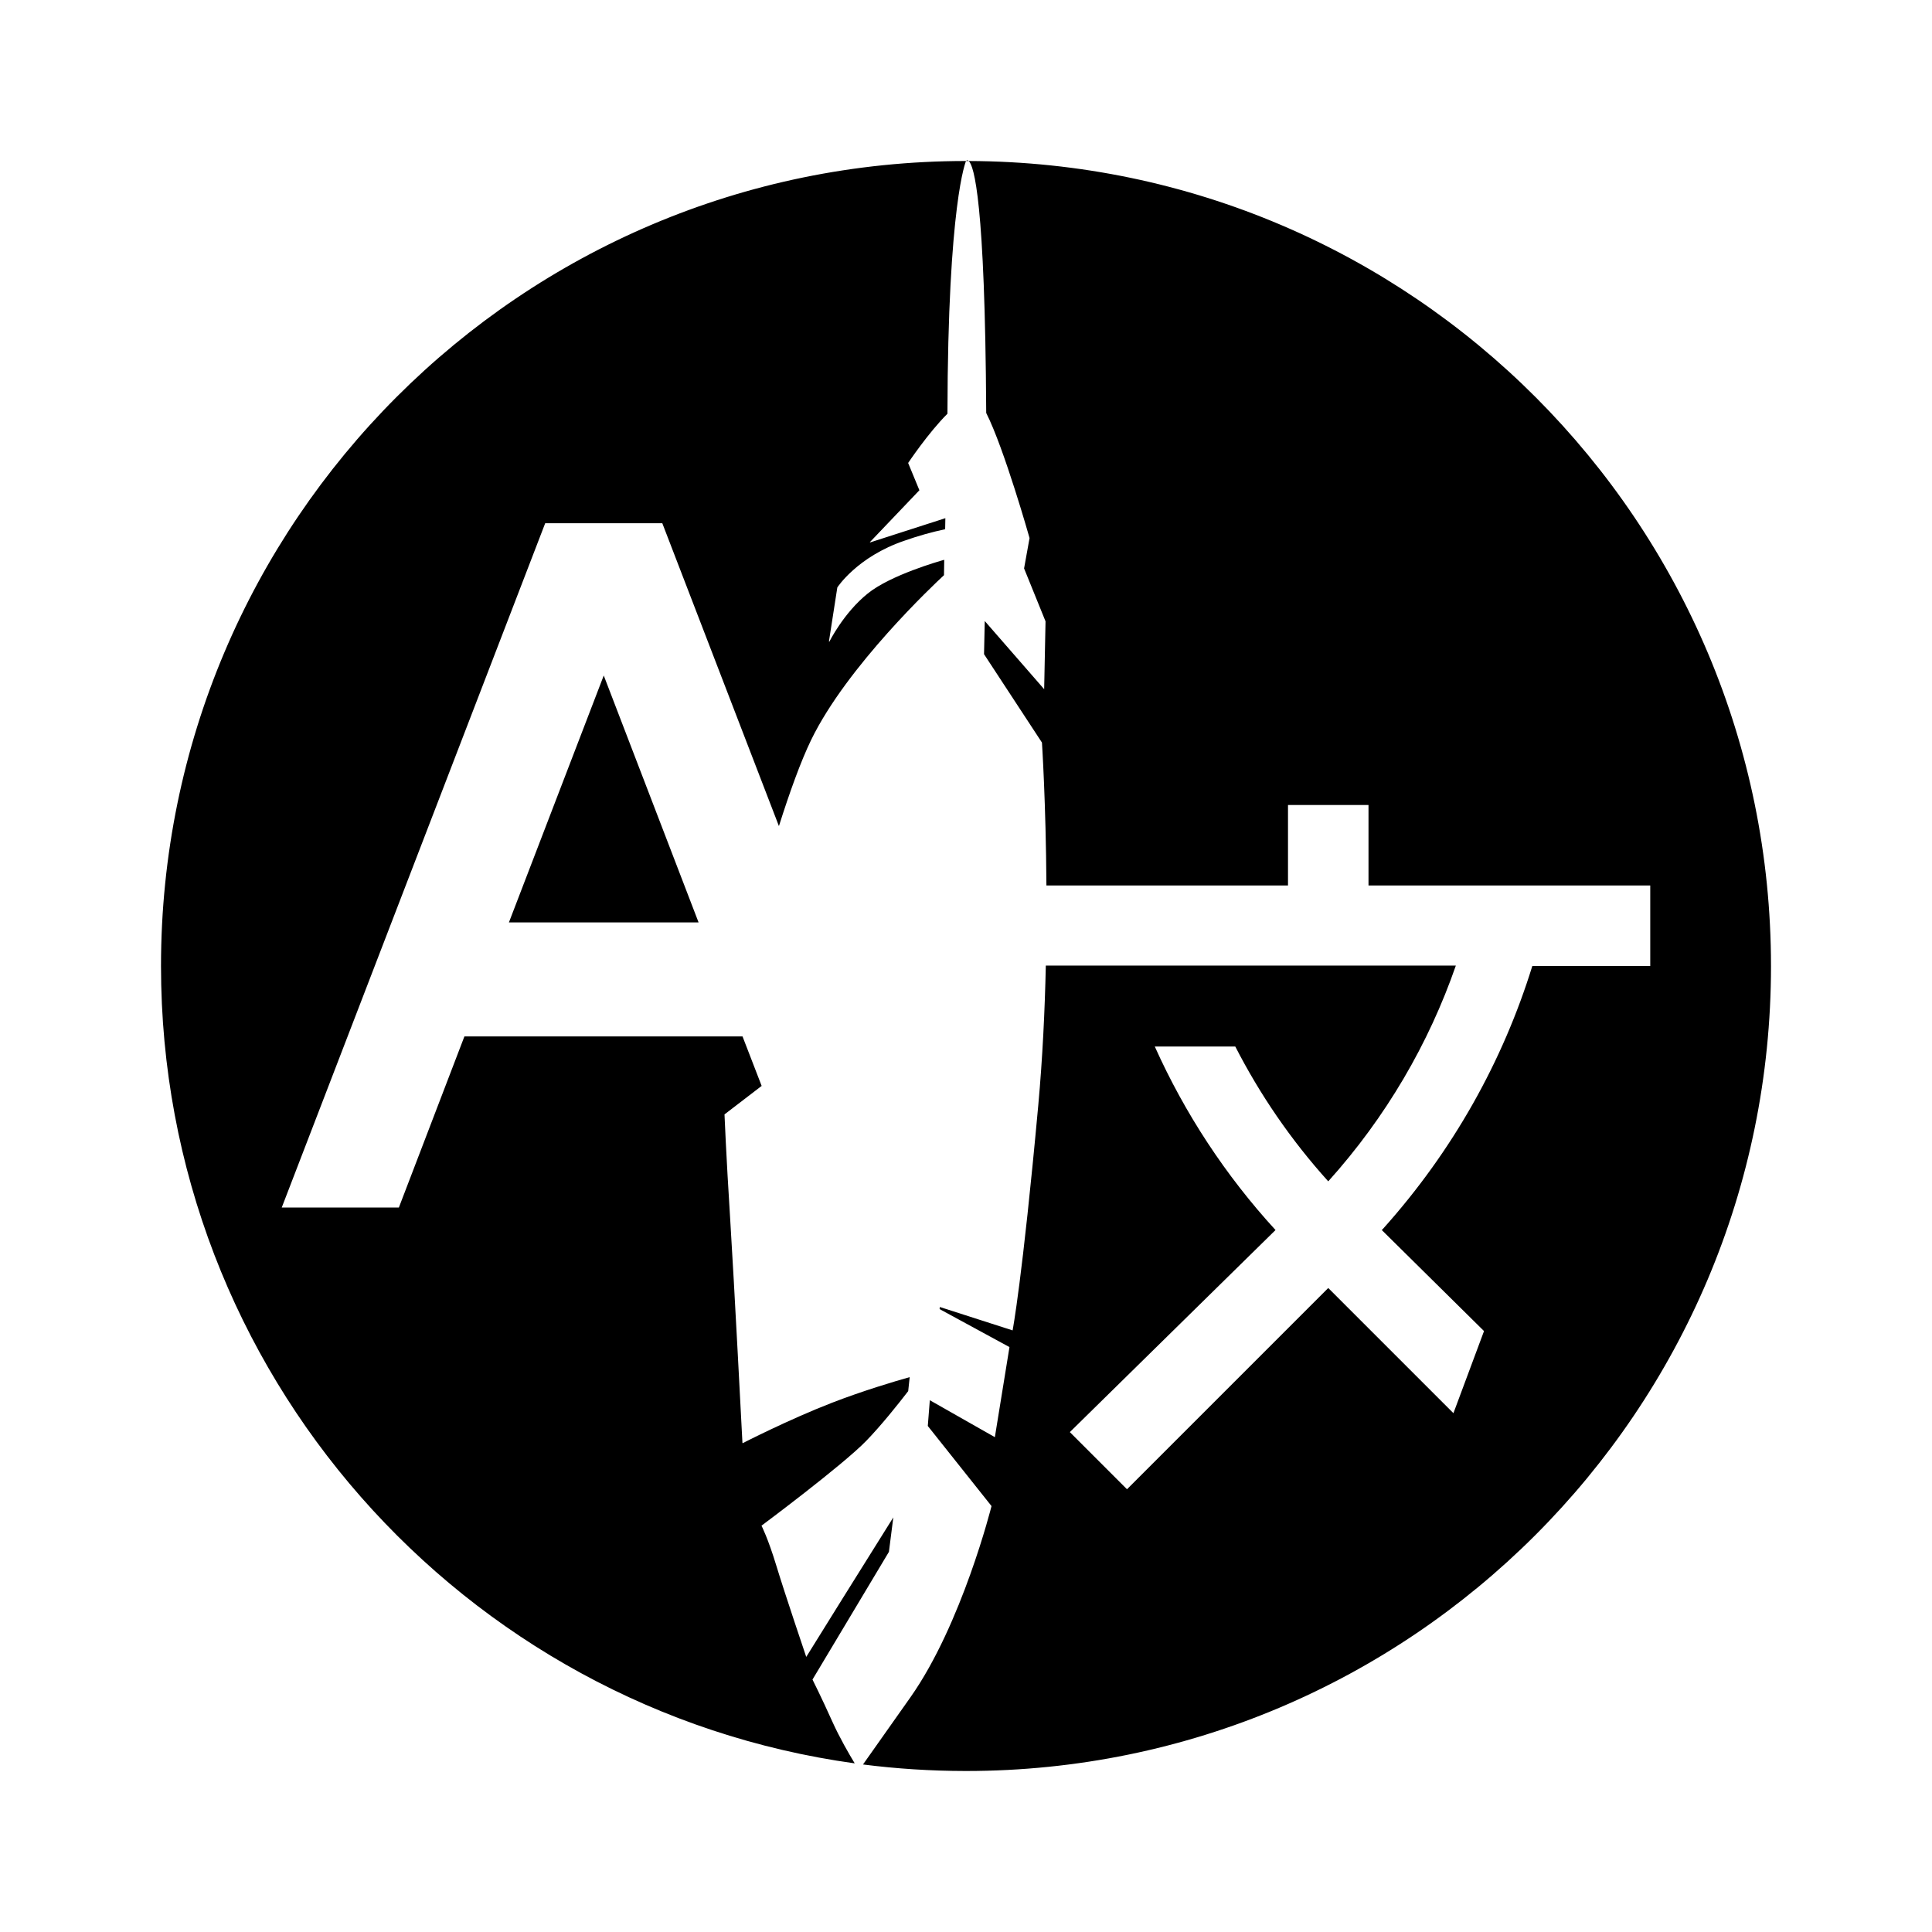 <svg viewBox="0 0 48 48" xmlns="http://www.w3.org/2000/svg"><path fill="rgb(0, 0, 0)" d="m44 24c0 11.046-8.954 20-20 20-.005 0-.009 0-.014 0-.862-.001-1.711-.056-2.545-.162l1.179-1.67c1.28-1.815 2.014-4.75 2.014-4.75l-1.583-1.99c.017-.205.034-.422.05-.64l1.616.918.363-2.238-1.736-.944c.002-.017.004-.034.006-.052l1.808.581s.24-1.241.638-5.598c.106-1.166.163-2.352.187-3.465h10.187c-.67 1.93-1.73 3.76-3.17 5.36-.93-1.03-1.7-2.16-2.31-3.35h-2c.75 1.67 1.763 3.21 3 4.56l-5.11 5.02 1.42 1.42 5-5 3.11 3.11.76-2.04-2.54-2.51.03-.03c1.74-1.94 2.98-4.17 3.71-6.53h2.93v-2h-7v-2h-2v2h-6.002c-.013-2.072-.111-3.551-.111-3.551l-1.439-2.196c.007-.273.013-.548.018-.824l1.476 1.694.034-1.686-.533-1.315.136-.754s-.628-2.223-1.077-3.109c0-.011 0-.022 0-.033-.029-5.226-.303-6.105-.434-6.226 11.015.037 19.932 8.977 19.932 20zm-40 0c0-11.041 8.947-19.993 19.988-20h.012s-.452 1.031-.461 6.279c-.48.478-.976 1.223-.976 1.223l.001.003v.001l.278.674-1.233 1.293.011-.004-.008.009 1.875-.604c0 .086-.004.188-.005.274-.341.073-.678.168-1.007.284-1.18.4-1.672 1.163-1.672 1.163l-.21 1.352s.004-.008.012-.023l-.004.026s.356-.721.957-1.204c.568-.46 1.779-.804 1.901-.838l-.006.382c-.242.224-2.41 2.26-3.3 4.092-.26.536-.537 1.307-.801 2.142l-2.897-7.524h-2.91l-6.545 17h2.91l1.628-4.25h6.91l.475 1.229-.923.708s.04.998.14 2.579.306 5.586.306 5.586.001-.001.004-.002v.006s1.138-.585 2.218-1.004c.775-.3 1.554-.531 1.933-.638-.011.115-.024.231-.037.348-.264.343-.677.859-1.042 1.235-.59.609-2.603 2.108-2.603 2.108s.16.305.37.997c.21.693.74 2.258.74 2.258l.001-.002c.001.004.002.006.002.006l.9-1.447 1.262-2.018c-.036.288-.073.574-.109.856l-1.899 3.173s.224.444.491 1.04c.182.405.423.819.558 1.042-9.738-1.347-17.235-9.703-17.235-19.81zm20.068-20c-.022 0-.045 0-.068 0 0 0 .027-.038.068 0zm-11.424 18.917 2.356-6.134 2.356 6.134z"/></svg>